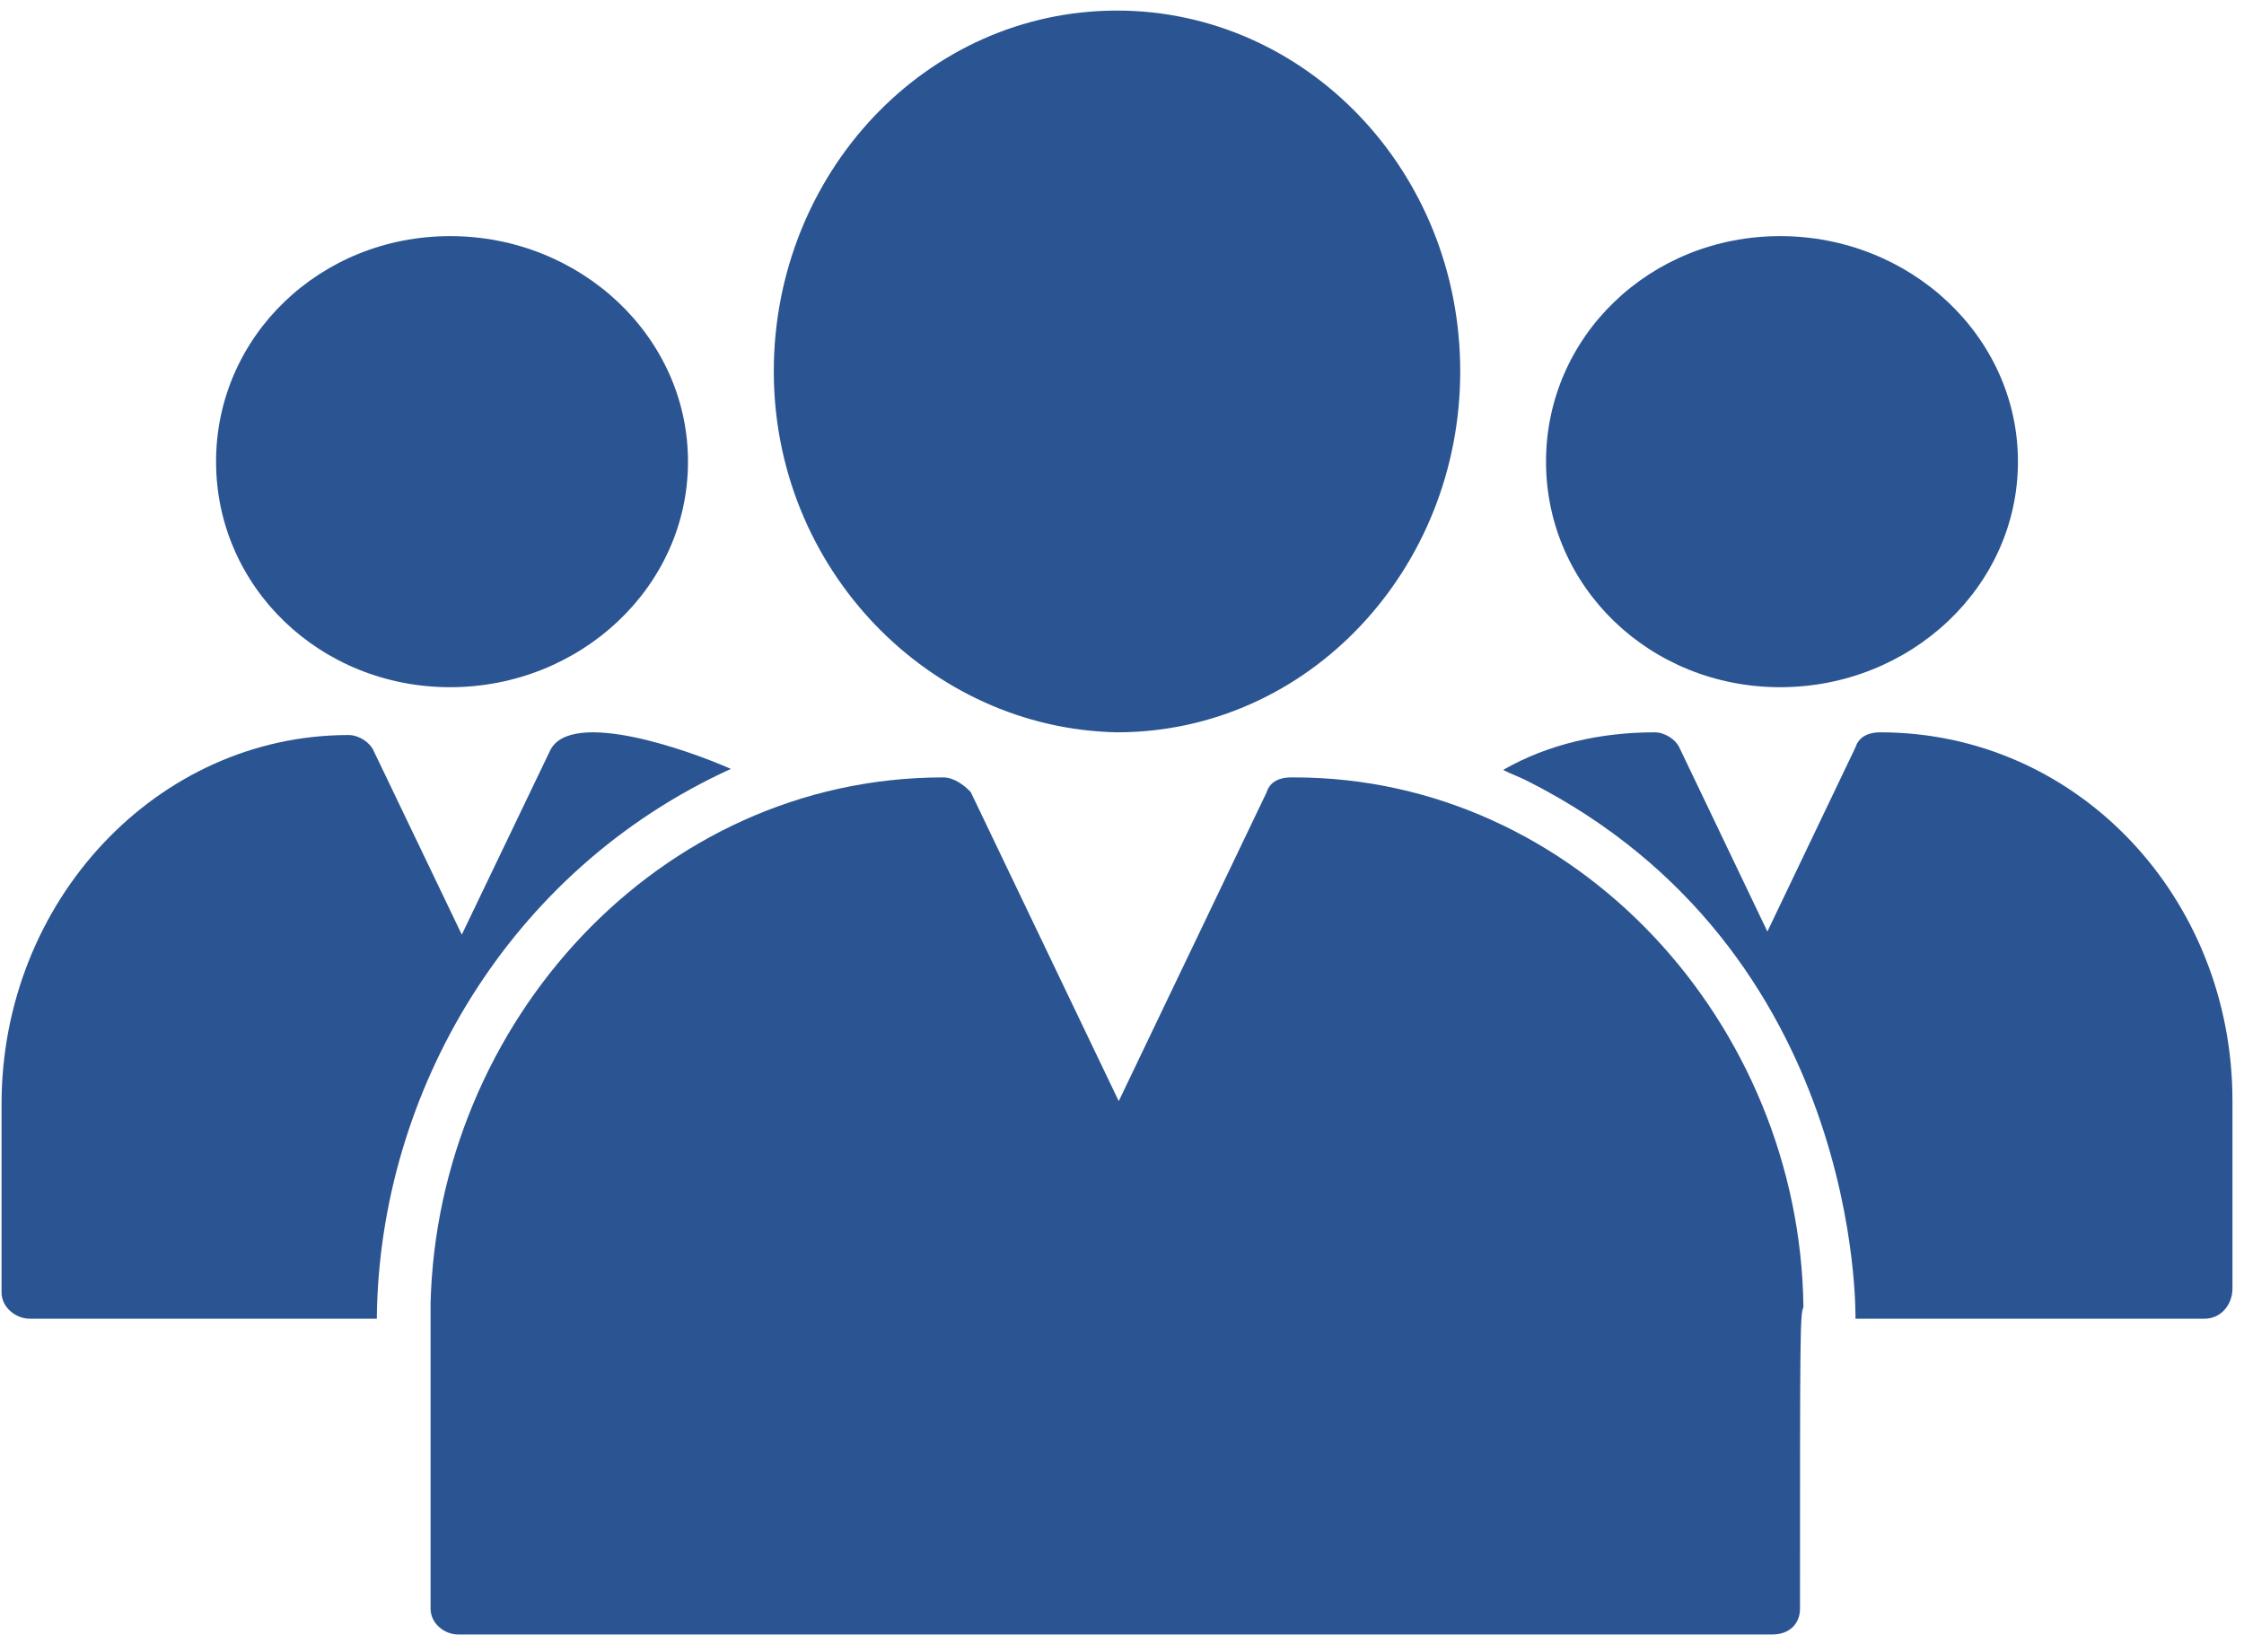 <?xml version="1.0" encoding="UTF-8"?>
<svg width="91px" height="67px" viewBox="0 0 91 67" version="1.1" xmlns="http://www.w3.org/2000/svg" xmlns:xlink="http://www.w3.org/1999/xlink">
    <!-- Generator: Sketch 58 (84663) - https://sketch.com -->
    <title>icons/icon-communities-header</title>
    <desc>Created with Sketch.</desc>
    <g id="Day-0" stroke="none" stroke-width="1" fill="none" fill-rule="evenodd">
        <g id="Prerequisites" transform="translate(-1022, -1959)">
            <g id="icons/icon-communities-header" transform="translate(1021, 1941)">
                <rect id="Rectangle" fill="#FF0000" opacity="0" x="17.398" y="0" width="80.031" height="86"></rect>
                <g id="Group-10" transform="translate(0.497, 18.429)" fill="#2B5592">
                    <path d="M9.265,18.297 C9.265,13.214 13.484,9.149 18.758,9.149 C24.033,9.149 28.403,13.214 28.403,18.297 C28.403,23.382 24.033,27.447 18.758,27.447 C13.484,27.447 9.265,23.382 9.265,18.297" id="Fill-1"></path>
                    <path d="M30.142,30.761 C21.097,34.885 15.928,43.898 15.785,52.911 L15.785,53.064 L1.715,53.064 C1.14,53.064 0.566,52.606 0.566,51.995 L0.566,44.357 C0.566,36.108 6.883,29.387 14.636,29.387 C15.067,29.387 15.498,29.692 15.641,29.998 L19.23,37.483 L22.82,29.998 C23.682,28.318 28.419,29.998 30.142,30.761" id="Fill-3"></path>
                    <path d="M63.198,18.297 C63.198,13.214 67.418,9.149 72.692,9.149 C77.966,9.149 82.336,13.214 82.336,18.297 C82.336,23.382 77.966,27.447 72.692,27.447 C67.418,27.447 63.198,23.382 63.198,18.297" id="Fill-5"></path>
                    <path d="M91.035,44.22 L91.035,51.843 C91.035,52.453 90.607,53.064 89.892,53.064 L75.747,53.064 C75.747,52.91 76.033,38.121 62.459,31.259 C62.173,31.107 61.744,30.953 61.459,30.802 C63.317,29.735 65.46,29.277 67.603,29.277 C68.031,29.277 68.46,29.581 68.602,29.886 L72.175,37.358 L75.747,29.886 C75.89,29.429 76.318,29.277 76.747,29.277 C84.749,29.277 91.035,35.986 91.035,44.22" id="Fill-7"></path>
                    <path d="M73.498,64.828 C73.498,65.425 73.079,65.872 72.382,65.872 L19.08,65.872 C18.522,65.872 17.964,65.425 17.964,64.828 L17.964,53.189 L17.964,52.444 C18.243,41.103 27.173,31.106 38.754,31.106 C39.173,31.106 39.591,31.405 39.87,31.703 L45.871,44.237 L51.871,31.703 C52.01,31.256 52.429,31.106 52.847,31.106 L52.986,31.106 C64.428,31.106 73.498,41.103 73.637,52.593 C73.498,52.891 73.498,53.637 73.498,64.828" id="Fill-9"></path>
                    <path d="M31.882,14.638 C31.882,6.626 38.036,0 45.8,0 C53.419,0 59.719,6.471 59.719,14.638 C59.719,22.651 53.565,29.277 45.8,29.277 C38.182,29.124 31.882,22.651 31.882,14.638" id="Fill-11"></path>
                </g>
            </g>
        </g>
    </g>
</svg>